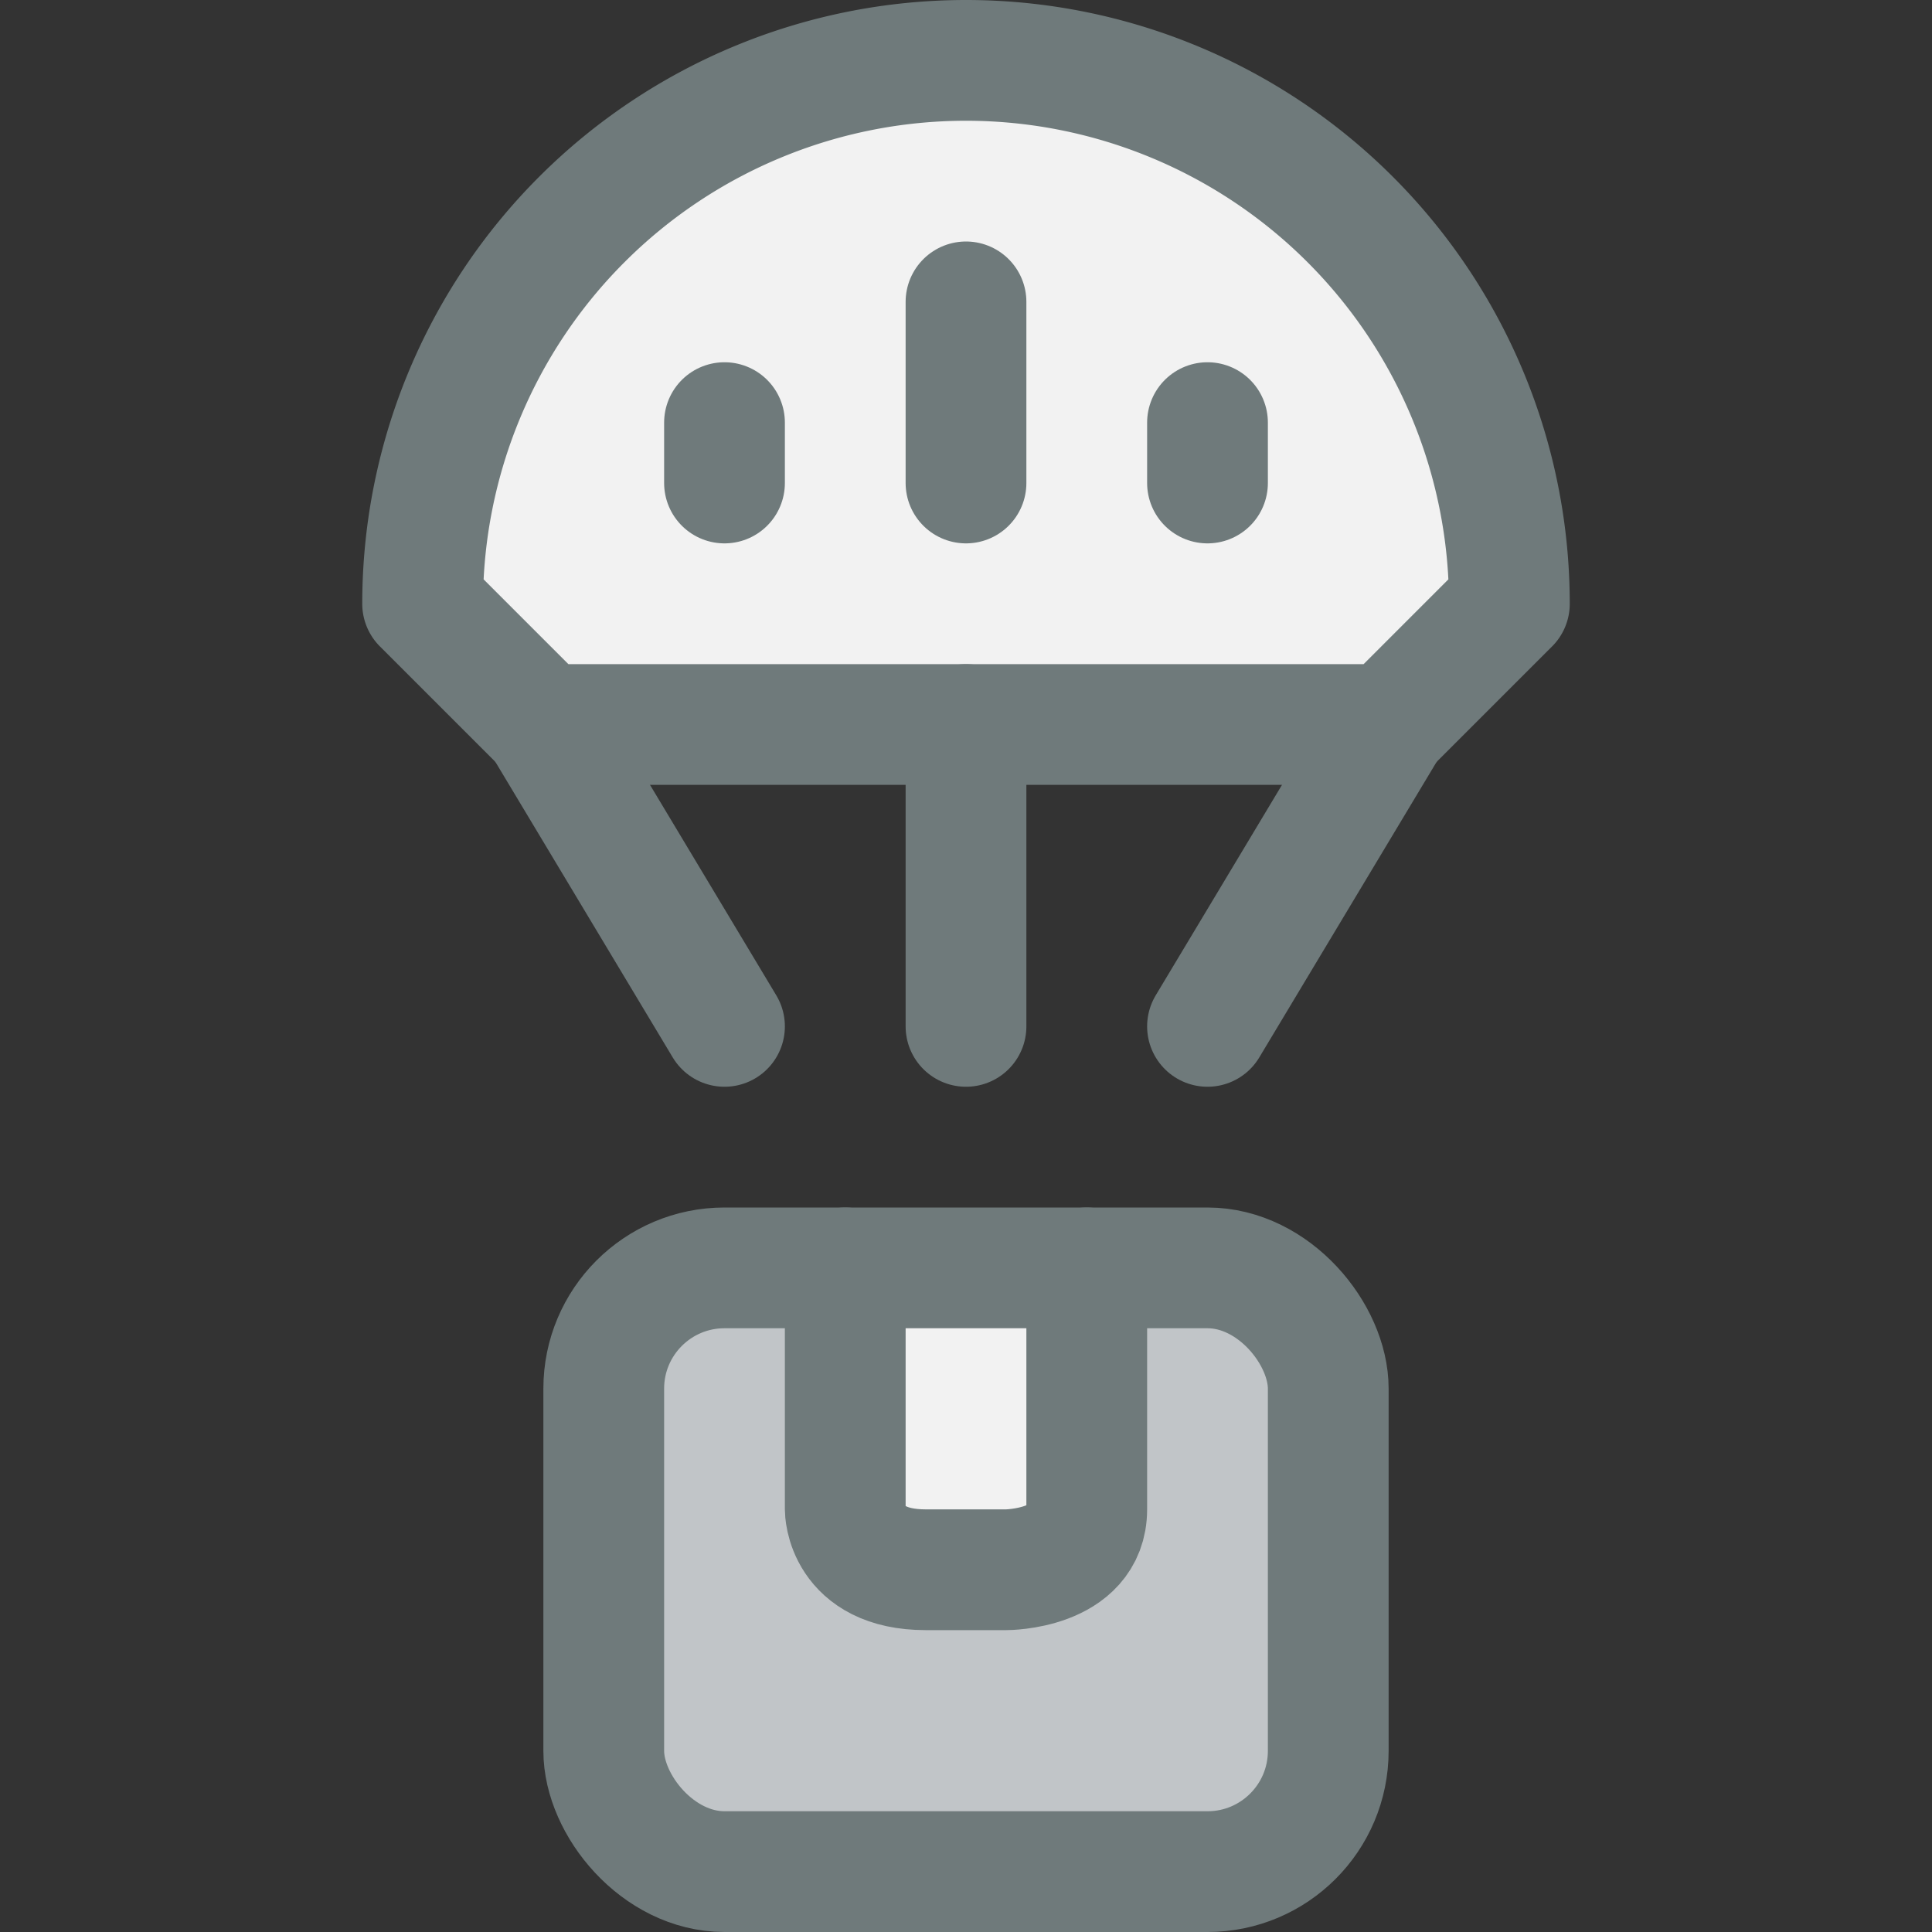 <svg xmlns="http://www.w3.org/2000/svg" viewBox="0 0 32 32"><rect x="0" y="0" width="32" height="32" fill="#333333" stroke="none"/><title>39-Shipping</title><g id="_39-Shipping" data-name="39-Shipping"><path d="M18,25c0,1-1.33,1-1.33,1H15.33C14,26,14,25,14,25V21h4Z" style="fill:#f2f2f2"/><path d="M22,23v6a2.006,2.006,0,0,1-2,2H12a2.006,2.006,0,0,1-2-2V23a2.006,2.006,0,0,1,2-2h2v4s0,1,1.33,1h1.34S18,26,18,25V21h2A2.006,2.006,0,0,1,22,23Z" style="fill:#c1c5c8"/><rect x="10" y="21" width="12" height="10" rx="2" style="fill:none;stroke:#6f7a7b;stroke-linecap:round;stroke-linejoin:round;stroke-width:2px"/><path d="M14,21v4s0,1,1.333,1h1.334S18,26,18,25V21" style="fill:none;stroke:#6f7a7b;stroke-linecap:round;stroke-linejoin:round;stroke-width:2px"/><path d="M25,10l-2,2H9L7,10a9,9,0,0,1,18,0Z" style="fill:#f2f2f2"/><path d="M9,12,7,10a9,9,0,0,1,18,0l-2,2Z" style="fill:none;stroke:#6f7a7b;stroke-linecap:round;stroke-linejoin:round;stroke-width:2px"/><line x1="16" y1="12" x2="16" y2="17" style="fill:none;stroke:#6f7a7b;stroke-linecap:round;stroke-linejoin:round;stroke-width:2px"/><line x1="9" y1="12" x2="12" y2="17" style="fill:none;stroke:#6f7a7b;stroke-linecap:round;stroke-linejoin:round;stroke-width:2px"/><line x1="23" y1="12" x2="20" y2="17" style="fill:none;stroke:#6f7a7b;stroke-linecap:round;stroke-linejoin:round;stroke-width:2px"/><line x1="16" y1="5" x2="16" y2="8" style="fill:none;stroke:#6f7a7b;stroke-linecap:round;stroke-linejoin:round;stroke-width:2px"/><line x1="20" y1="7" x2="20" y2="8" style="fill:none;stroke:#6f7a7b;stroke-linecap:round;stroke-linejoin:round;stroke-width:2px"/><line x1="12" y1="7" x2="12" y2="8" style="fill:none;stroke:#6f7a7b;stroke-linecap:round;stroke-linejoin:round;stroke-width:2px"/></g></svg>